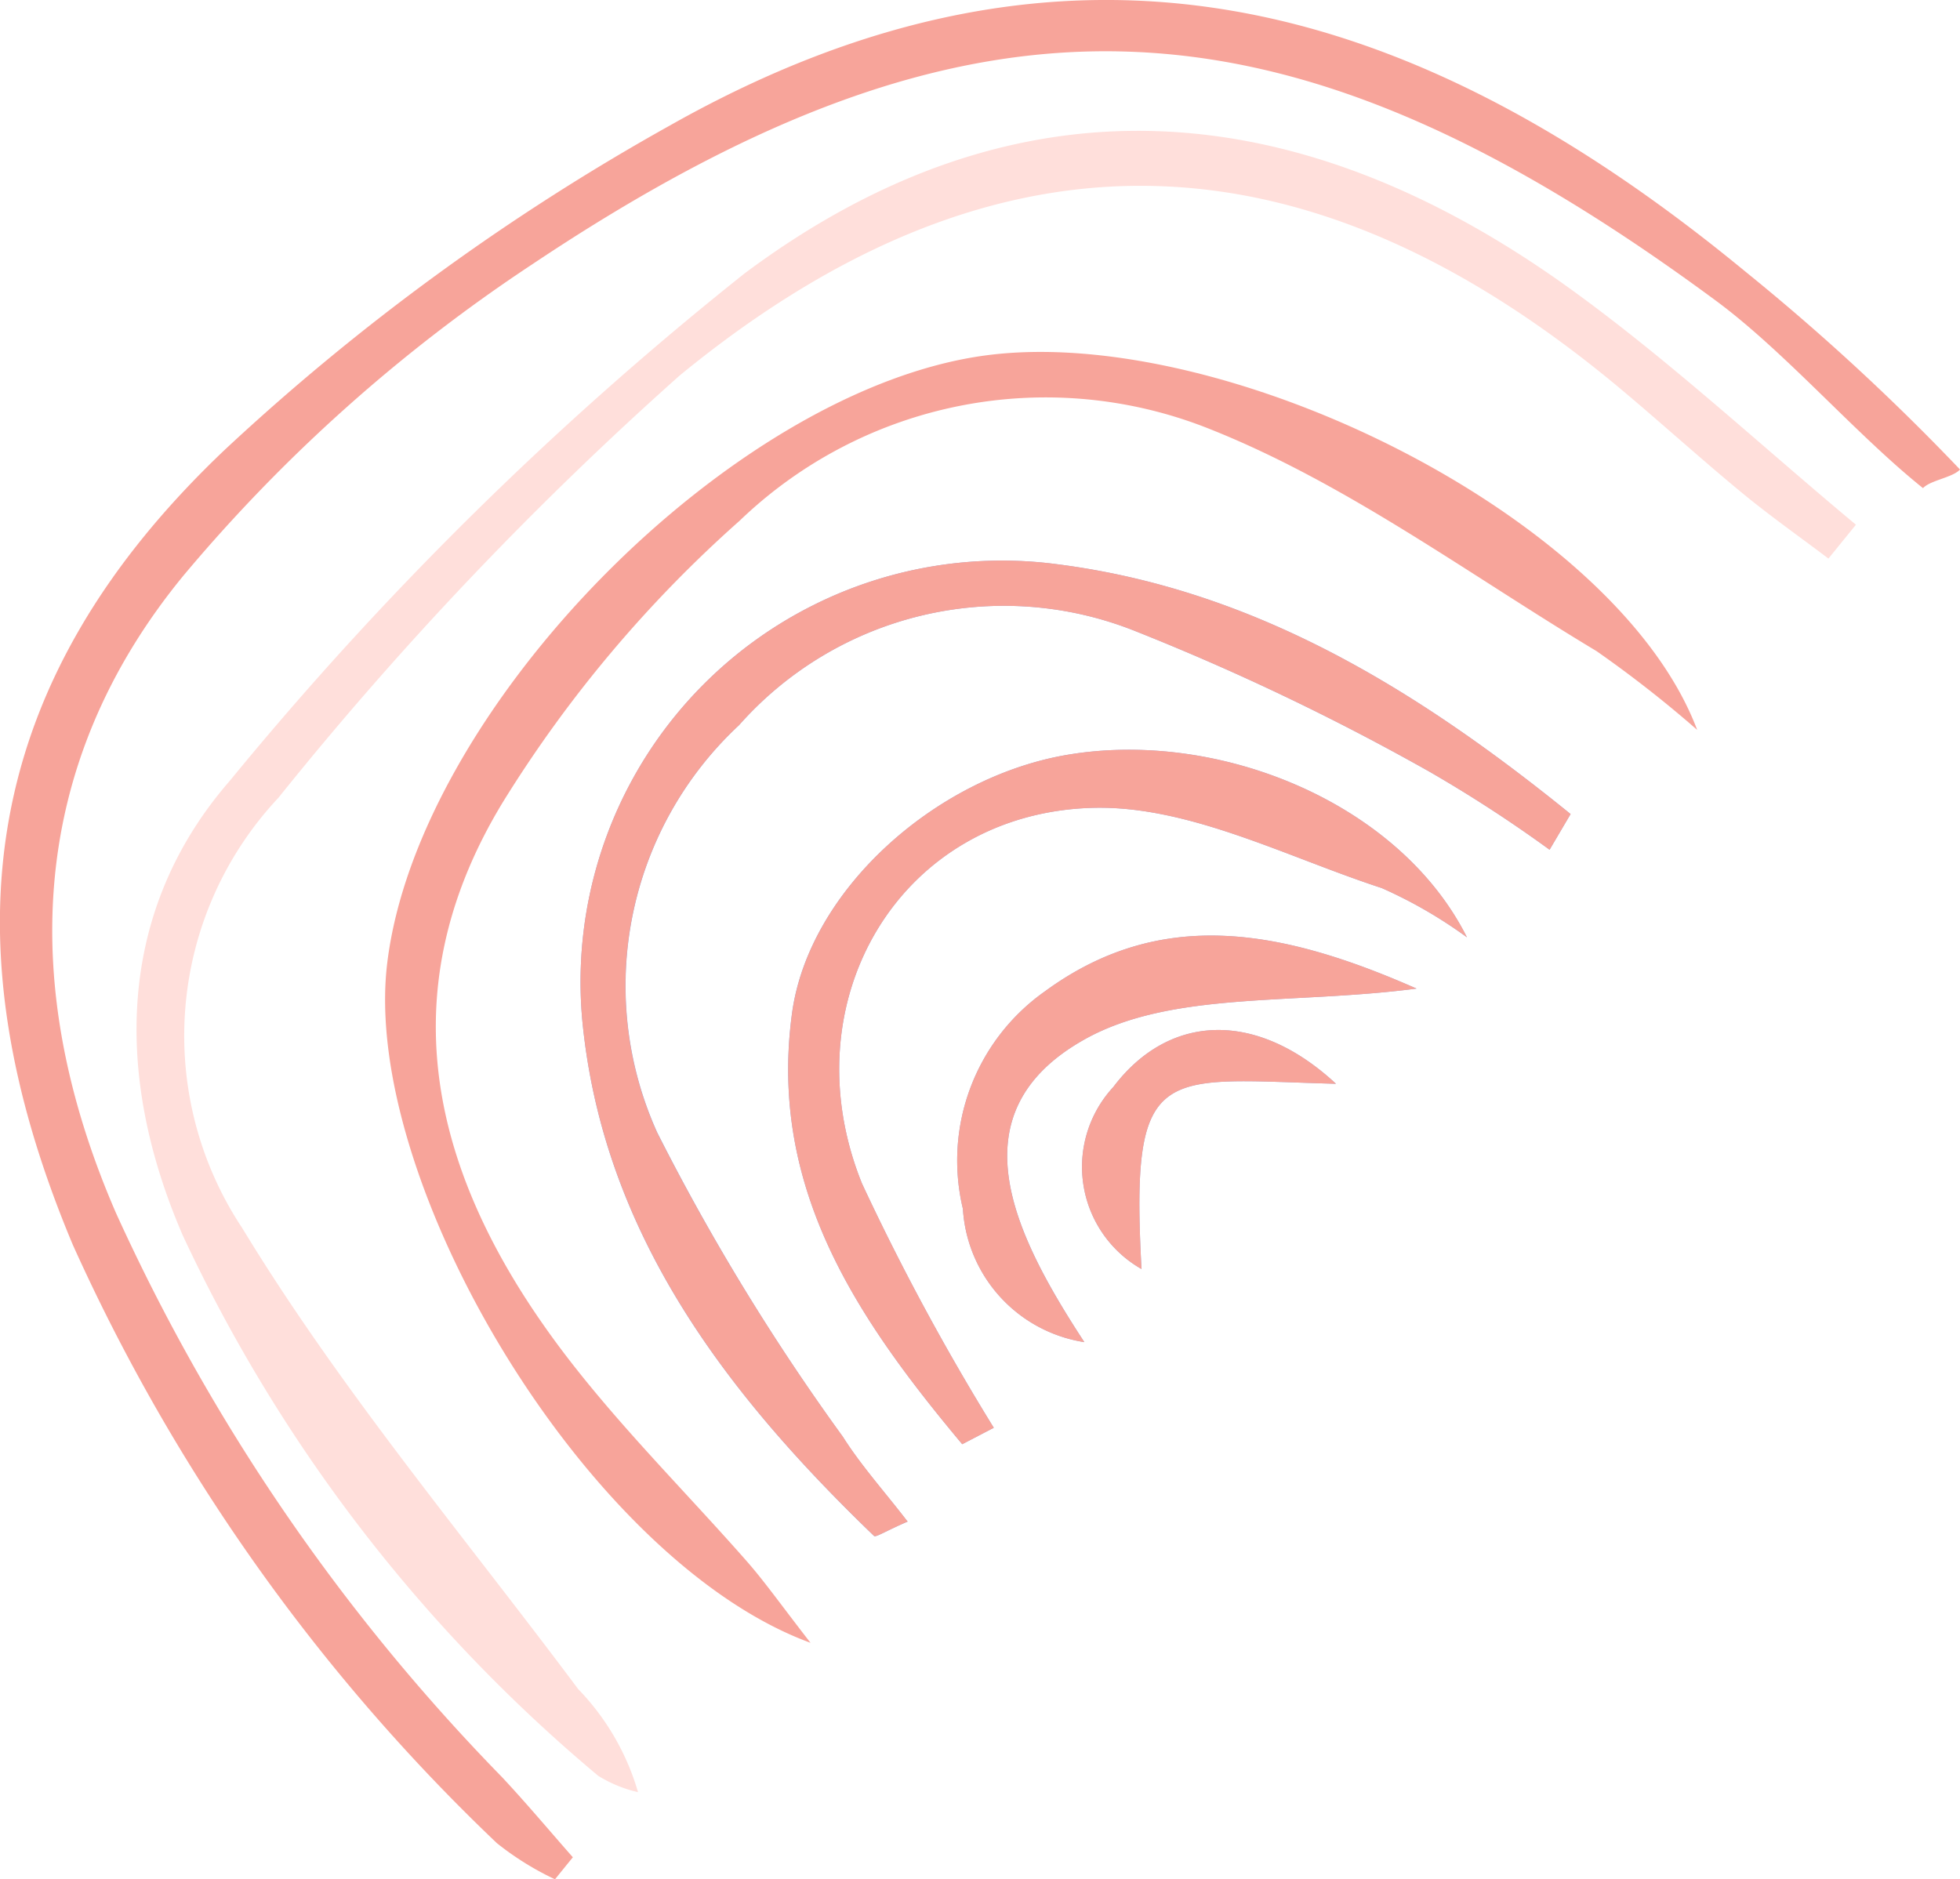 <svg xmlns="http://www.w3.org/2000/svg" xmlns:xlink="http://www.w3.org/1999/xlink" width="42.074" height="40.347" viewBox="0 0 42.074 40.347">
  <defs>
    <clipPath id="clip-path">
      <path id="Caminho_103" data-name="Caminho 103" d="M0,0H42.074V-40.347H0Z" fill="none"/>
    </clipPath>
  </defs>
  <g id="pv_o3boxfiovermelho2" transform="translate(0 40.347)">
    <g id="Grupo_111" data-name="Grupo 111" clip-path="url(#clip-path)">
      <g id="Grupo_100" data-name="Grupo 100" transform="translate(41.28 -29.867)">
        <path id="Caminho_92" data-name="Caminho 92" d="M0,0C.154-.169.64-.228.794-.4A48.48,48.48,0,0,0-3.813-4.649C-11-10.571-18.341-12.618-26.894-7.789a48.972,48.972,0,0,0-9.55,6.955C-41.667,4.115-42.5,9.621-39.716,16.247a40.955,40.955,0,0,0,9.1,12.842,6.238,6.238,0,0,0,1.25.778c.127-.158.255-.315.383-.473-.507-.575-1-1.165-1.523-1.723a42.44,42.44,0,0,1-8.283-12.106c-2.1-4.832-1.911-9.6,1.449-13.69A34.725,34.725,0,0,1-29.848-4.81c9.523-6.362,16.127-6.062,25.4.784C-2.955-2.923-1.45-1.161,0,0" fill="#f7a49a"/>
      </g>
      <g id="Grupo_101" data-name="Grupo 101" transform="translate(39.25 -28.355)">
        <path id="Caminho_93" data-name="Caminho 93" d="M0,0,.59-.727c-2.03-1.69-3.972-3.5-6.107-5.046-5.9-4.266-11.928-4.693-17.747-.351A73.191,73.191,0,0,0-34.317,4.771c-2.42,2.784-2.507,6.307-1.006,9.768a33.694,33.694,0,0,0,8.914,11.594,2.8,2.8,0,0,0,.855.351,5.3,5.3,0,0,0-1.285-2.213c-2.444-3.274-5.1-6.424-7.213-9.9a7.467,7.467,0,0,1,.778-9.235,74.977,74.977,0,0,1,8.615-9.067c6.875-5.638,13.539-5.336,20.306.38.842.71,1.658,1.449,2.508,2.149C-1.249-.912-.616-.466,0,0" fill="#ffdfdb"/>
      </g>
      <g id="Grupo_102" data-name="Grupo 102" transform="translate(36.432 -24.677)">
        <path id="Caminho_94" data-name="Caminho 94" d="M0,0C-1.719-4.568-10.118-8.716-15.257-8.042-20.7-7.328-27.465-.463-28.121,5.018-28.682,9.7-23.833,17.843-19.033,19.6c-.641-.825-.984-1.314-1.376-1.76-1.212-1.378-2.515-2.681-3.651-4.118-2.958-3.738-4.223-7.849-1.559-12.2a27.134,27.134,0,0,1,5.065-6.013A9.477,9.477,0,0,1-10.467-6.461C-7.529-5.294-4.9-3.336-2.16-1.691A25.146,25.146,0,0,1,0,0" fill="#f7a49a"/>
      </g>
      <g id="Grupo_103" data-name="Grupo 103" transform="translate(33.264 -22.104)">
        <path id="Caminho_95" data-name="Caminho 95" d="M0,0,.451-.766c-3.235-2.621-6.729-4.809-10.995-5.36A9.046,9.046,0,0,0-20.759,3.719c.453,4.529,3.085,7.96,6.257,11.014.037.036.237-.1.721-.308-.5-.651-1-1.2-1.391-1.823a47.922,47.922,0,0,1-3.982-6.529A7.643,7.643,0,0,1-17.4-2.674,7.593,7.593,0,0,1-8.909-4.7a51.692,51.692,0,0,1,6.32,3.019A29.059,29.059,0,0,1,0,0" fill="#9fa6d5"/>
      </g>
      <g id="Grupo_104" data-name="Grupo 104" transform="translate(20.655 -9.341)">
        <path id="Caminho_96" data-name="Caminho 96" d="M0,0,.678-.353A51.13,51.13,0,0,1-2.15-5.594c-1.578-3.9.806-7.973,4.977-8.069,2.048-.046,4.136,1.056,6.179,1.723a9.884,9.884,0,0,1,1.828,1.057c-1.455-2.9-5.345-4.475-8.6-3.914-2.807.485-5.527,2.9-5.888,5.545C-4.167-5.468-2.214-2.651,0,0" fill="#9fa6d5"/>
      </g>
      <g id="Grupo_105" data-name="Grupo 105" transform="translate(30.408 -19.123)">
        <path id="Caminho_97" data-name="Caminho 97" d="M0,0C-2.9-1.278-5.49-1.764-7.981.062A4.445,4.445,0,0,0-9.738,4.729,3.087,3.087,0,0,0-7.131,7.59c-1.5-2.3-2.82-4.915.005-6.5C-5.263.047-2.645.349,0,0" fill="#9fa6d5"/>
      </g>
      <g id="Grupo_106" data-name="Grupo 106" transform="translate(28.679 -17.079)">
        <path id="Caminho_98" data-name="Caminho 98" d="M0,0C-1.725-1.6-3.594-1.5-4.78.069a2.523,2.523,0,0,0,.605,3.908C-4.418-.5-3.772-.1,0,0" fill="#9fa6d5"/>
      </g>
      <g id="Grupo_107" data-name="Grupo 107" transform="translate(33.264 -22.104)">
        <path id="Caminho_99" data-name="Caminho 99" d="M0,0A29.059,29.059,0,0,0-2.589-1.682,51.692,51.692,0,0,0-8.909-4.7,7.593,7.593,0,0,0-17.4-2.674a7.643,7.643,0,0,0-1.759,8.747A47.922,47.922,0,0,0-15.172,12.6c.393.618.889,1.172,1.391,1.823-.484.211-.684.344-.721.308-3.172-3.054-5.8-6.485-6.257-11.014A9.046,9.046,0,0,1-10.544-6.126c4.266.551,7.76,2.739,10.995,5.36L0,0" fill="#f7a49a"/>
      </g>
      <g id="Grupo_108" data-name="Grupo 108" transform="translate(20.655 -9.341)">
        <path id="Caminho_100" data-name="Caminho 100" d="M0,0C-2.214-2.651-4.167-5.468-3.652-9.252c.361-2.648,3.081-5.06,5.888-5.545,3.253-.561,7.143,1.017,8.6,3.914A9.884,9.884,0,0,0,9.006-11.94c-2.043-.667-4.131-1.769-6.179-1.723-4.171.1-6.555,4.164-4.977,8.069A51.13,51.13,0,0,0,.678-.353L0,0" fill="#f7a49a"/>
      </g>
      <g id="Grupo_109" data-name="Grupo 109" transform="translate(30.408 -19.123)">
        <path id="Caminho_101" data-name="Caminho 101" d="M0,0C-2.645.349-5.263.047-7.126,1.091c-2.825,1.584-1.509,4.2-.005,6.5A3.087,3.087,0,0,1-9.738,4.729,4.445,4.445,0,0,1-7.981.062C-5.49-1.764-2.9-1.278,0,0" fill="#f7a49a"/>
      </g>
      <g id="Grupo_110" data-name="Grupo 110" transform="translate(28.679 -17.079)">
        <path id="Caminho_102" data-name="Caminho 102" d="M0,0C-3.772-.1-4.418-.5-4.175,3.977A2.523,2.523,0,0,1-4.78.069C-3.594-1.5-1.725-1.6,0,0" fill="#f7a49a"/>
      </g>
    </g>
  </g>
</svg>

